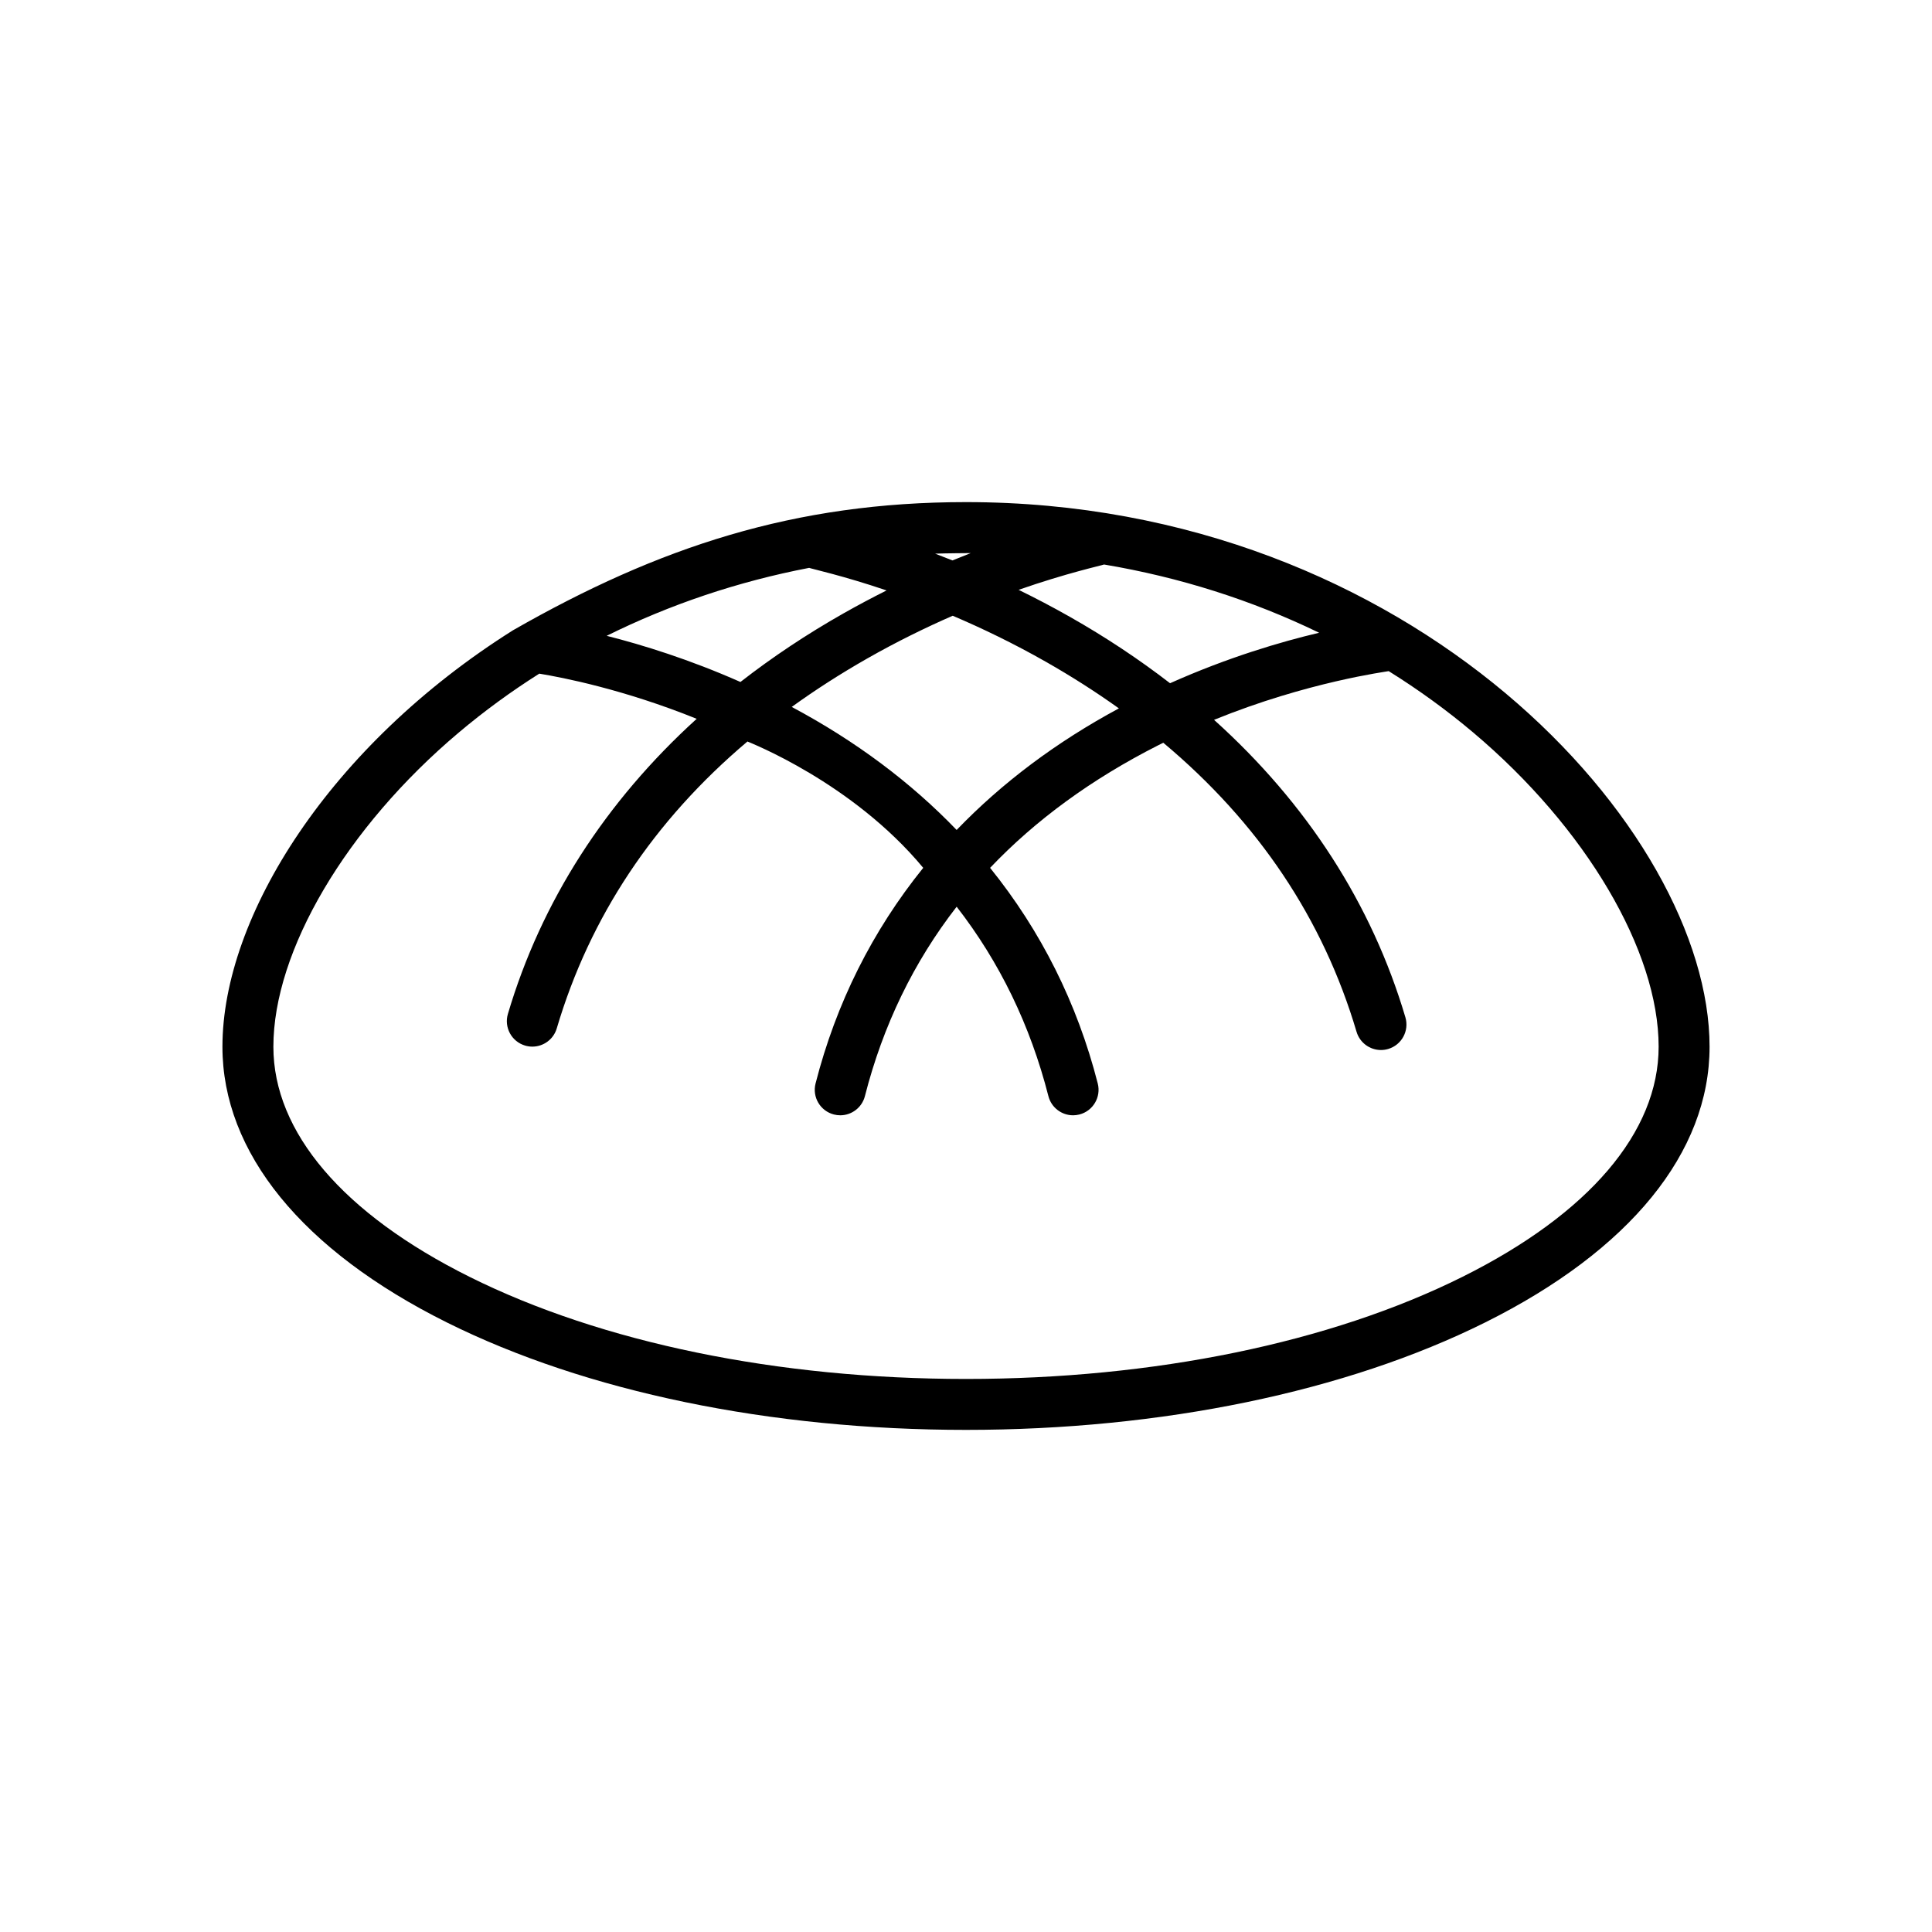 <?xml version="1.0" encoding="iso-8859-1"?>
<!-- Generator: Adobe Illustrator 17.1.0, SVG Export Plug-In . SVG Version: 6.00 Build 0)  -->
<!DOCTYPE svg PUBLIC "-//W3C//DTD SVG 1.1//EN" "http://www.w3.org/Graphics/SVG/1.1/DTD/svg11.dtd">
<svg version="1.1" id="Artwork" xmlns="http://www.w3.org/2000/svg" xmlns:xlink="http://www.w3.org/1999/xlink" x="0px" y="0px"
	 width="256px" height="256px" viewBox="0 0 256 256" style="enable-background:new 0 0 256 256;" xml:space="preserve">
<path d="M128,66.532c-22.734,0-40.717,5.94-60.018,16.978c-24.26,15.271-38.508,37.894-38.508,55.191
	c0,14.006,10.562,26.98,29.74,36.532c18.43,9.179,42.858,14.234,68.786,14.234s50.357-5.055,68.787-14.234
	c19.177-9.552,29.739-22.526,29.739-36.532C226.526,109.97,187.229,66.532,128,66.532z M126.76,109.974
	c-6.085-6.323-13.396-11.796-21.851-16.302c3.13-2.26,6.463-4.403,10.007-6.42c3.932-2.239,7.767-4.109,11.322-5.662
	c3.843,1.637,8.045,3.652,12.367,6.112c3.41,1.941,6.626,3.997,9.653,6.162C139.953,98.333,132.76,103.739,126.76,109.974z
	 M107.218,75.245c0.23,0.106,4.528,1.044,10.258,2.991c-1.865,0.934-3.773,1.943-5.71,3.041c-4.897,2.776-9.453,5.814-13.654,9.089
	c-6.741-2.985-12.945-4.906-17.724-6.117C88.773,80.088,97.802,77.052,107.218,75.245z M141.754,81.728
	c-2.31-1.31-4.579-2.495-6.781-3.572c6.334-2.218,11.094-3.252,11.321-3.355c10.005,1.678,19.606,4.729,28.498,9.042
	c-5.034,1.189-12.061,3.248-19.755,6.689C150.938,87.366,146.508,84.423,141.754,81.728z M128.631,73.289
	c-0.788,0.307-1.596,0.63-2.424,0.97c-0.784-0.315-1.551-0.614-2.297-0.897C125.27,73.312,128.42,73.288,128.631,73.289z
	 M193.777,169.191c-17.514,8.723-40.874,13.527-65.777,13.527c-24.903,0-48.263-4.804-65.777-13.527
	c-16.765-8.35-25.999-19.179-25.999-30.49c0-12.709,9.641-29.05,24.562-41.632c3.371-2.843,6.939-5.447,10.672-7.807
	c3.071,0.501,11.195,2.084,20.857,5.984c-12.093,10.98-20.608,24.221-25.015,39.104c-0.529,1.787,0.49,3.665,2.278,4.194
	c0.32,0.095,0.643,0.14,0.96,0.14c1.456,0,2.8-0.95,3.235-2.417c4.381-14.794,12.854-27.523,25.268-38.016
	c0.281,0.138,13.892,5.42,23.291,16.743c-6.729,8.341-11.548,17.934-14.267,28.577c-0.461,1.806,0.628,3.644,2.435,4.105
	c0.28,0.072,0.561,0.106,0.838,0.106c1.505,0,2.878-1.015,3.267-2.54c2.399-9.391,6.467-17.769,12.157-25.098
	c5.69,7.328,9.757,15.706,12.157,25.098c0.39,1.526,1.762,2.54,3.267,2.54c0.277,0,0.558-0.034,0.838-0.106
	c1.806-0.461,2.896-2.3,2.435-4.105c-2.719-10.642-7.537-20.235-14.266-28.576c6.028-6.341,13.452-11.765,22.254-16.231
	c0.232-0.118,0.464-0.23,0.696-0.346c12.597,10.547,21.186,23.37,25.606,38.298c0.435,1.467,1.779,2.417,3.235,2.417
	c0.317,0,0.64-0.045,0.96-0.14c1.787-0.529,2.807-2.407,2.278-4.194c-4.449-15.023-13.08-28.375-25.354-39.416
	c12.391-5.048,22.941-6.393,23.139-6.456c3.928,2.447,7.676,5.161,11.207,8.14c14.921,12.582,24.563,28.923,24.563,41.632
	C219.776,150.012,210.542,160.841,193.777,169.191z"/>
</svg>
